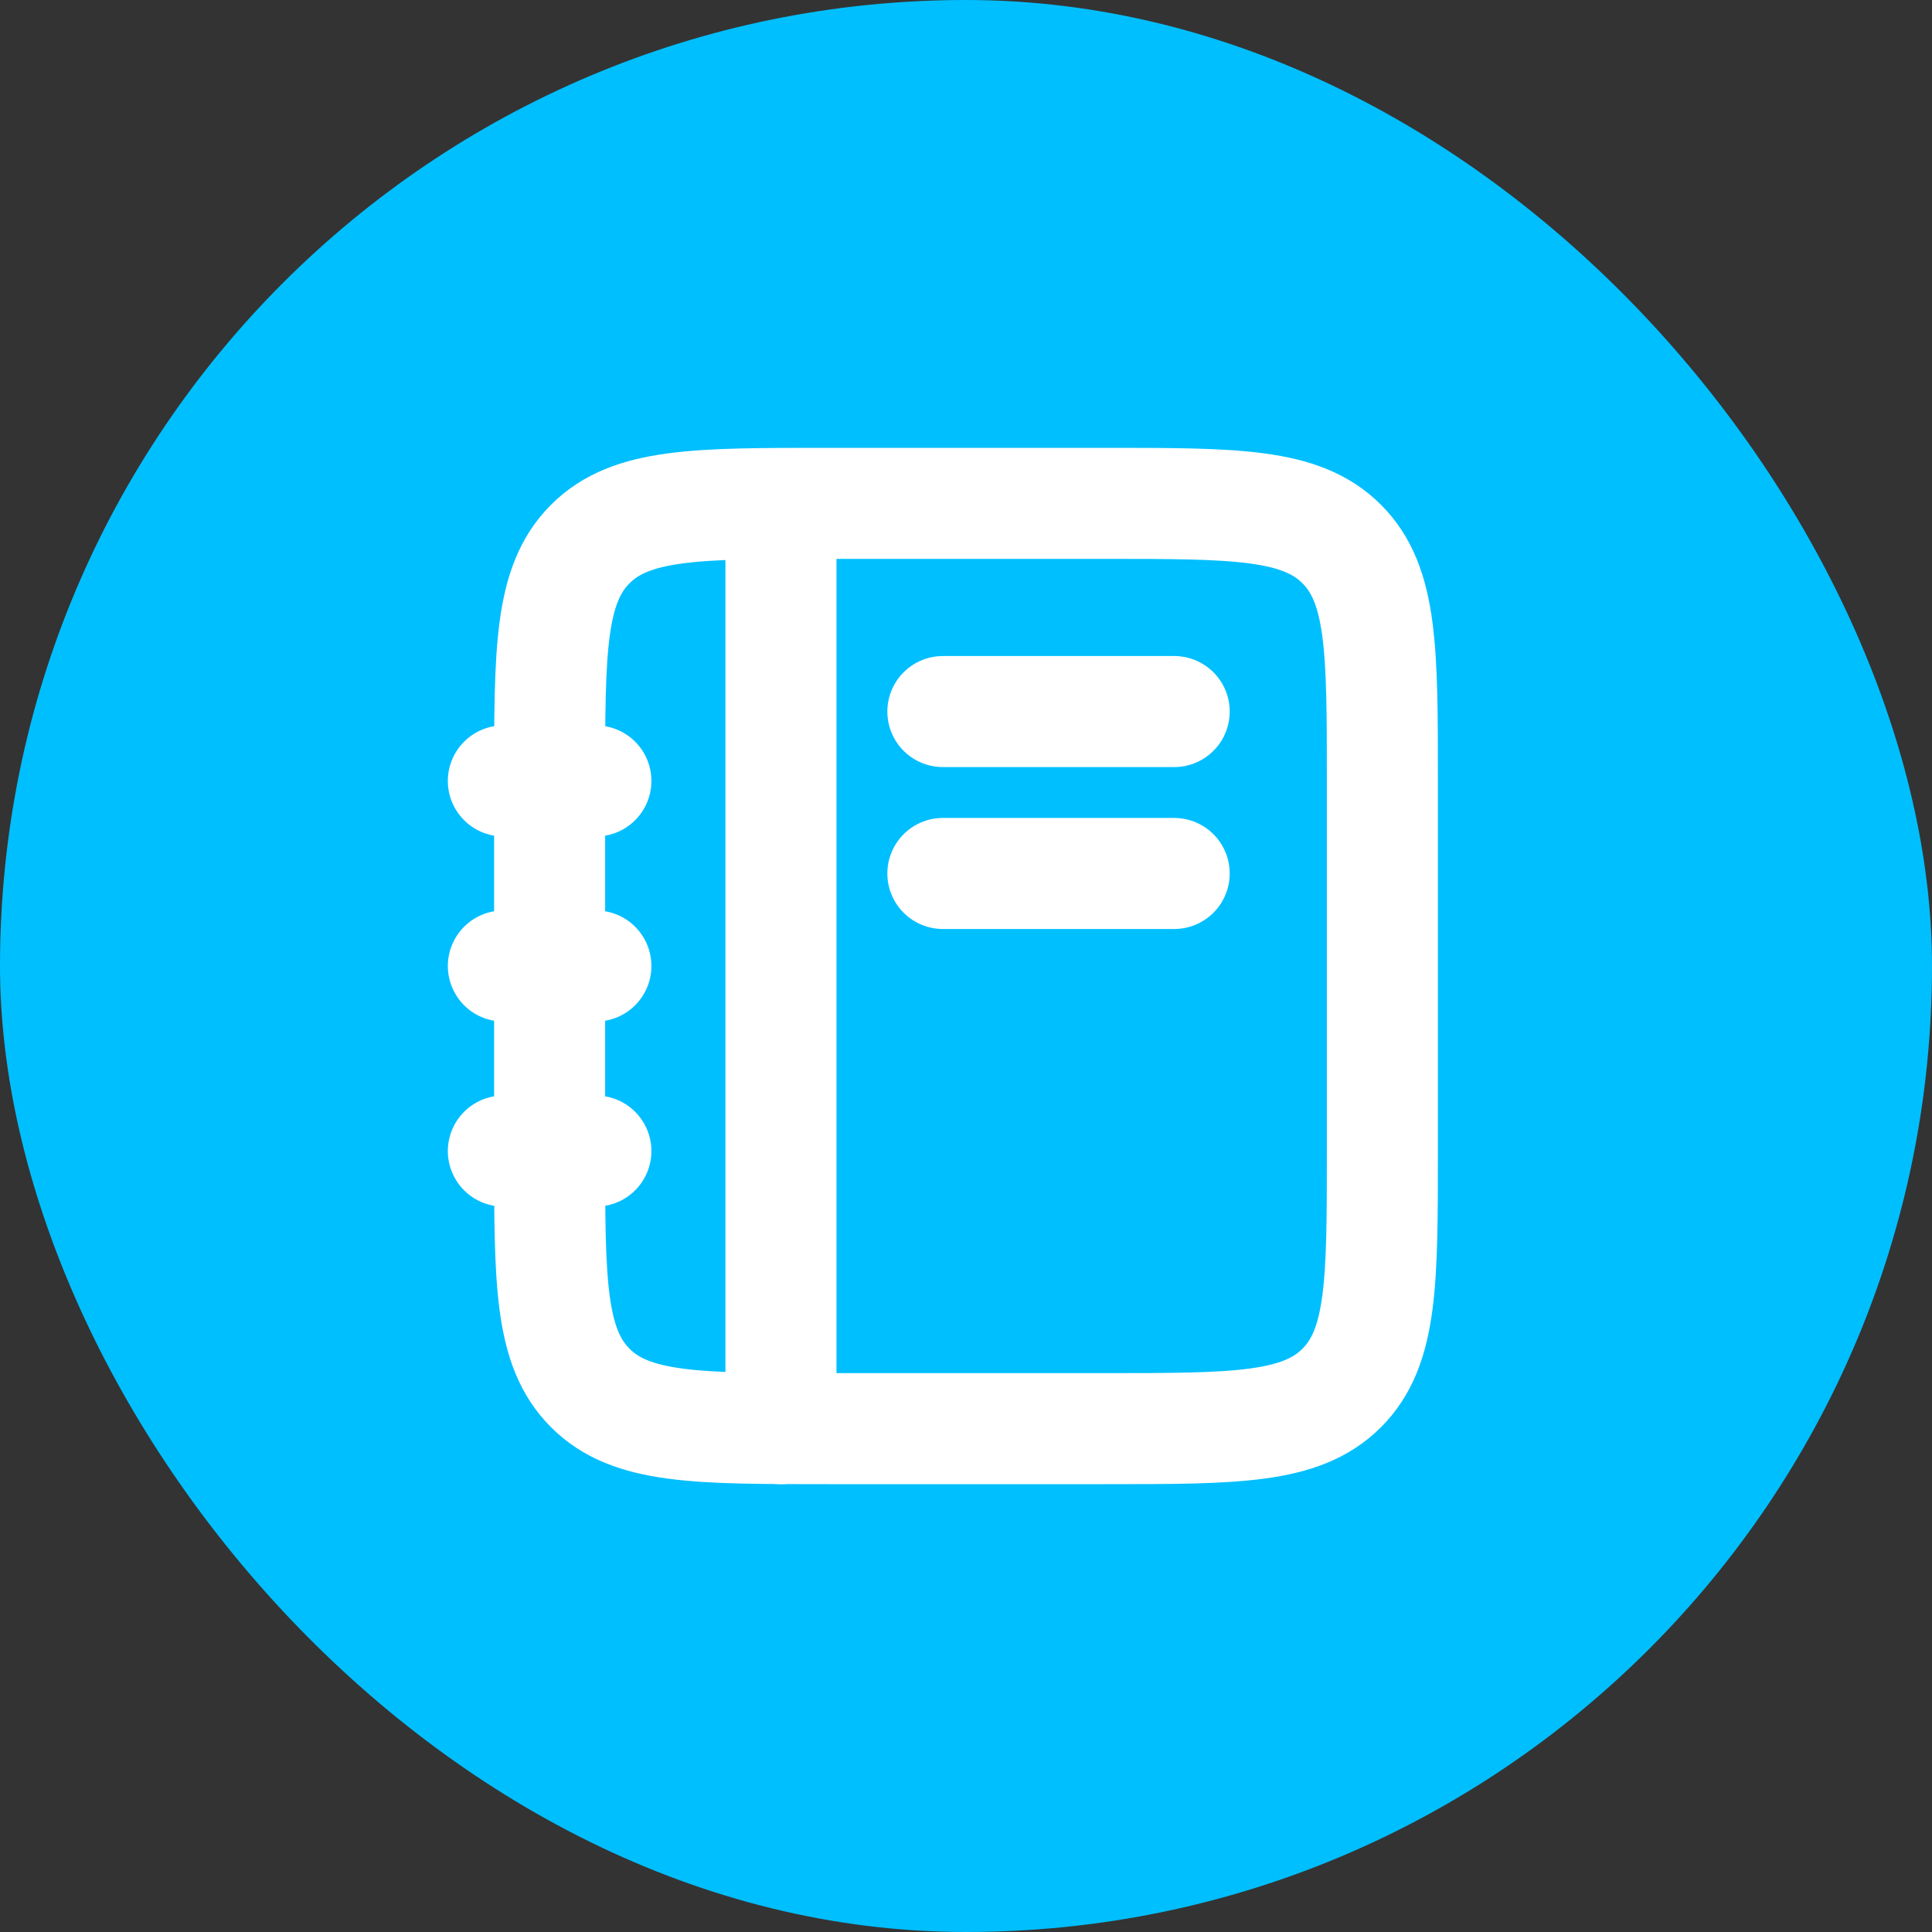 <!DOCTYPE svg PUBLIC "-//W3C//DTD SVG 1.1//EN" "http://www.w3.org/Graphics/SVG/1.1/DTD/svg11.dtd">
<!-- Uploaded to: SVG Repo, www.svgrepo.com, Transformed by: SVG Repo Mixer Tools -->
<svg width="256px" height="256px" viewBox="-8.88 -8.88 41.76 41.76" fill="none" xmlns="http://www.w3.org/2000/svg" transform="rotate(0)" stroke="#ffffff">
<rect x="-8.88" y="-8.88" width="41.76" height="41.76" fill="#333333" stroke="none"/>
<g id="SVGRepo_bgCarrier" stroke-width="0" transform="translate(0,0), scale(1)">
<rect x="-8.88" y="-8.88" width="41.76" height="41.76" rx="20.88" fill="#00bfff" strokewidth="0"/>
</g>
<g id="SVGRepo_tracerCarrier" stroke-linecap="round" stroke-linejoin="round" stroke="#CCCCCC" stroke-width="0.816"/>
<g id="SVGRepo_iconCarrier"> <path d="M3 8C3 5.172 3 3.757 3.879 2.879C4.757 2 6.172 2 9 2H15C17.828 2 19.243 2 20.121 2.879C21 3.757 21 5.172 21 8V16C21 18.828 21 20.243 20.121 21.121C19.243 22 17.828 22 15 22H9C6.172 22 4.757 22 3.879 21.121C3 20.243 3 18.828 3 16V8Z" stroke="#ffffff" stroke-width="2.4"/> <path d="M8 2.5V22" stroke="#ffffff" stroke-width="2.4" stroke-linecap="round"/> <path d="M2 12H4" stroke="#ffffff" stroke-width="2.4" stroke-linecap="round"/> <path d="M2 16H4" stroke="#ffffff" stroke-width="2.4" stroke-linecap="round"/> <path d="M2 8H4" stroke="#ffffff" stroke-width="2.4" stroke-linecap="round"/> <path d="M11.5 6.5H16.5" stroke="#ffffff" stroke-width="2.4" stroke-linecap="round"/> <path d="M11.5 10H16.5" stroke="#ffffff" stroke-width="2.4" stroke-linecap="round"/> </g>
</svg>